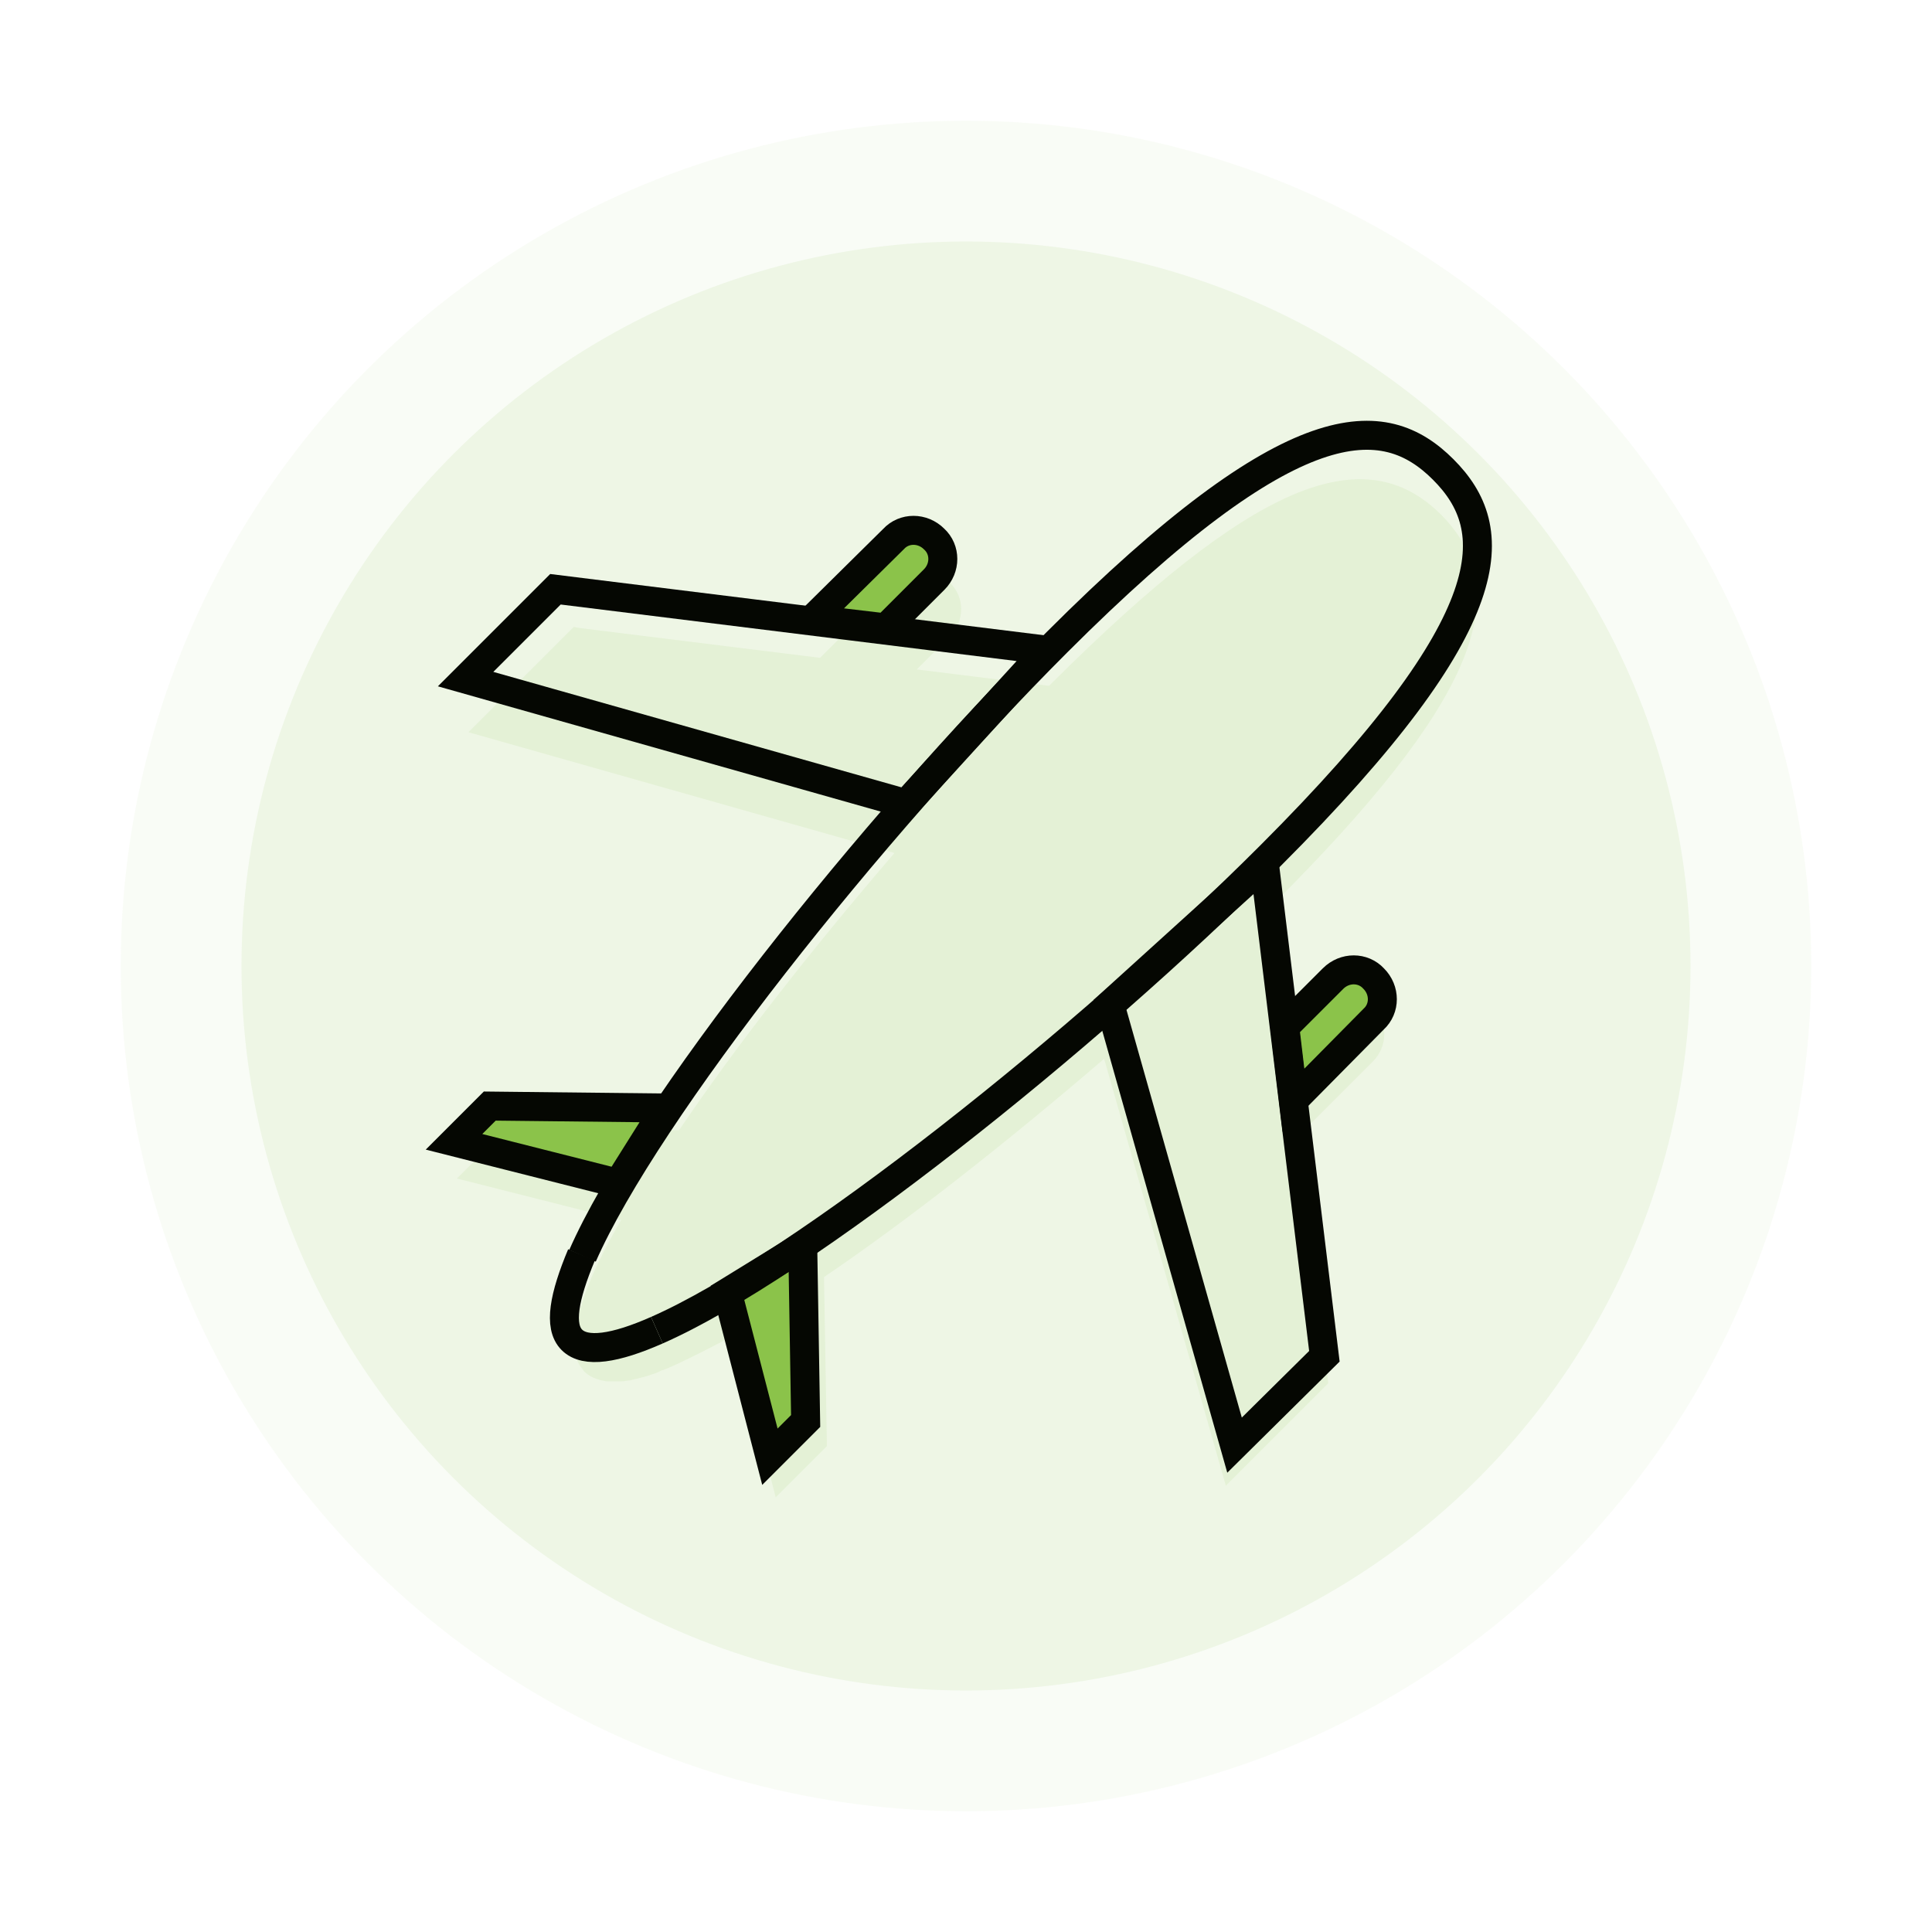 <?xml version="1.0" encoding="utf-8"?>
<!-- Generator: Adobe Illustrator 19.2.1, SVG Export Plug-In . SVG Version: 6.00 Build 0)  -->
<svg version="1.1" id="Layer_1" xmlns="http://www.w3.org/2000/svg" xmlns:xlink="http://www.w3.org/1999/xlink" x="0px" y="0px"
	 viewBox="0 0 200 200" style="enable-background:new 0 0 200 200;" xml:space="preserve">
<style type="text/css">
	.st0{opacity:5.000000e-002;fill:#8BC34A;enable-background:new    ;}
	.st1{opacity:0.1;fill:#8BC34A;enable-background:new    ;}
	.st2{fill:#8BC34A;}
	.st3{fill:none;stroke:#050702;stroke-width:3;stroke-miterlimit:10;}
</style>
<circle class="st0" cx="100" cy="100" r="87.5"/>
<circle class="st1" cx="100" cy="100" r="75"/>
<g>
	<path class="st1" d="M126.9,153.8l10.6-10.6l-3.1-25.6l7.7-7.7c1.6-1.6,1.6-4.1,0-5.6c-1.6-1.6-4.1-1.6-5.6,0l-3.2,3.2l-1.7-13.7
		c0.1-0.1,0.2-0.2,0.3-0.3c20.4-20.4,25.4-32,17.3-40.2c-8.1-8.1-19.7-3.1-40.2,17.3c-0.1,0.1-0.3,0.3-0.4,0.4l-13.7-1.7l3.4-3.4
		c1.6-1.6,1.6-4.1,0-5.6c-1.6-1.6-4.1-1.6-5.6,0l-7.8,7.8l-25-3.1l-0.5-0.1L48.5,75.8l44.1,12.5c-8.6,10-16.5,20.1-22.3,28.7
		l-17.7-0.3l-5.3,5.3l17,4.3c-1.3,2.2-2.3,4.2-3.1,6c0,0.1-0.1,0.2-0.1,0.3l-0.2,0.5c-0.3,0.7-0.5,1.3-0.7,2
		c-0.1,0.2-0.2,0.5-0.2,0.7c-0.3,0.9-0.5,1.8-0.5,2.6c0,0.3,0,0.5,0,0.7s0,0.4,0,0.7c0.1,0.7,0.3,1.3,0.7,1.8
		c0.1,0.1,0.2,0.3,0.3,0.4c0.2,0.2,0.5,0.4,0.9,0.6c0.4,0.2,0.9,0.3,1.4,0.4c0.1,0,0.1,0,0.2,0c0.4,0,0.8,0,1.3,0
		c0.3,0,0.6-0.1,0.9-0.1l0,0c0.3-0.1,0.5-0.1,0.8-0.2c0.4-0.1,0.9-0.2,1.4-0.4c0.3-0.1,0.7-0.2,1-0.4c0.3-0.1,0.6-0.2,0.8-0.3
		l0.9-0.4c1.7-0.8,3.7-1.8,5.9-3l4.3,16.8l5.3-5.3l-0.3-17.5c8.7-5.9,19-14,29-22.6L126.9,153.8z"/>
	<path class="st2" d="M133.9,113.9l-0.9-7.6l5-5c1.2-1.2,3.1-1.2,4.2,0l0,0c1.2,1.2,1.2,3.1,0,4.2L133.9,113.9z"/>
	<path class="st2" d="M84.1,64.1l7.6,0.9l5-5c1.2-1.2,1.2-3.1,0-4.2l0,0c-1.2-1.2-3.1-1.2-4.2,0L84.1,64.1z"/>
	<polygon class="st2" points="79.7,150.8 75.3,133.8 83.1,129 83.4,147.1 	"/>
	<polygon class="st2" points="47,118.2 64,122.5 68.9,114.7 50.7,114.5 	"/>
	<path class="st3" d="M60.3,130c6.6-15,29.9-44.3,49.1-63.5c24.6-24.6,33.9-24,40-17.9s6.7,15.4-17.9,40
		C112.4,107.7,83,131.1,68,137.7"/>
	<path class="st3" d="M68,137.7c-4.3,1.9-7.4,2.4-8.8,1c-1.4-1.4-0.8-4.5,1-8.8"/>
	<polygon class="st3" points="127.8,149.6 114.9,104 130.9,89.5 137.1,140.4 	"/>
	<polygon class="st3" points="48.2,70.3 93.8,83.2 108.3,67.3 57.5,61 	"/>
	<polygon class="st3" points="79.7,150.8 75.3,133.8 83.1,129 83.4,147.1 	"/>
	<polygon class="st3" points="47,118.2 64,122.5 68.9,114.7 50.7,114.5 	"/>
	<path class="st3" d="M133.9,113.9l-0.9-7.6l5-5c1.2-1.2,3.1-1.2,4.2,0l0,0c1.2,1.2,1.2,3.1,0,4.2L133.9,113.9z"/>
	<path class="st3" d="M84.1,64.1l7.6,0.9l5-5c1.2-1.2,1.2-3.1,0-4.2l0,0c-1.2-1.2-3.1-1.2-4.2,0L84.1,64.1z"/>
</g>
</svg>
